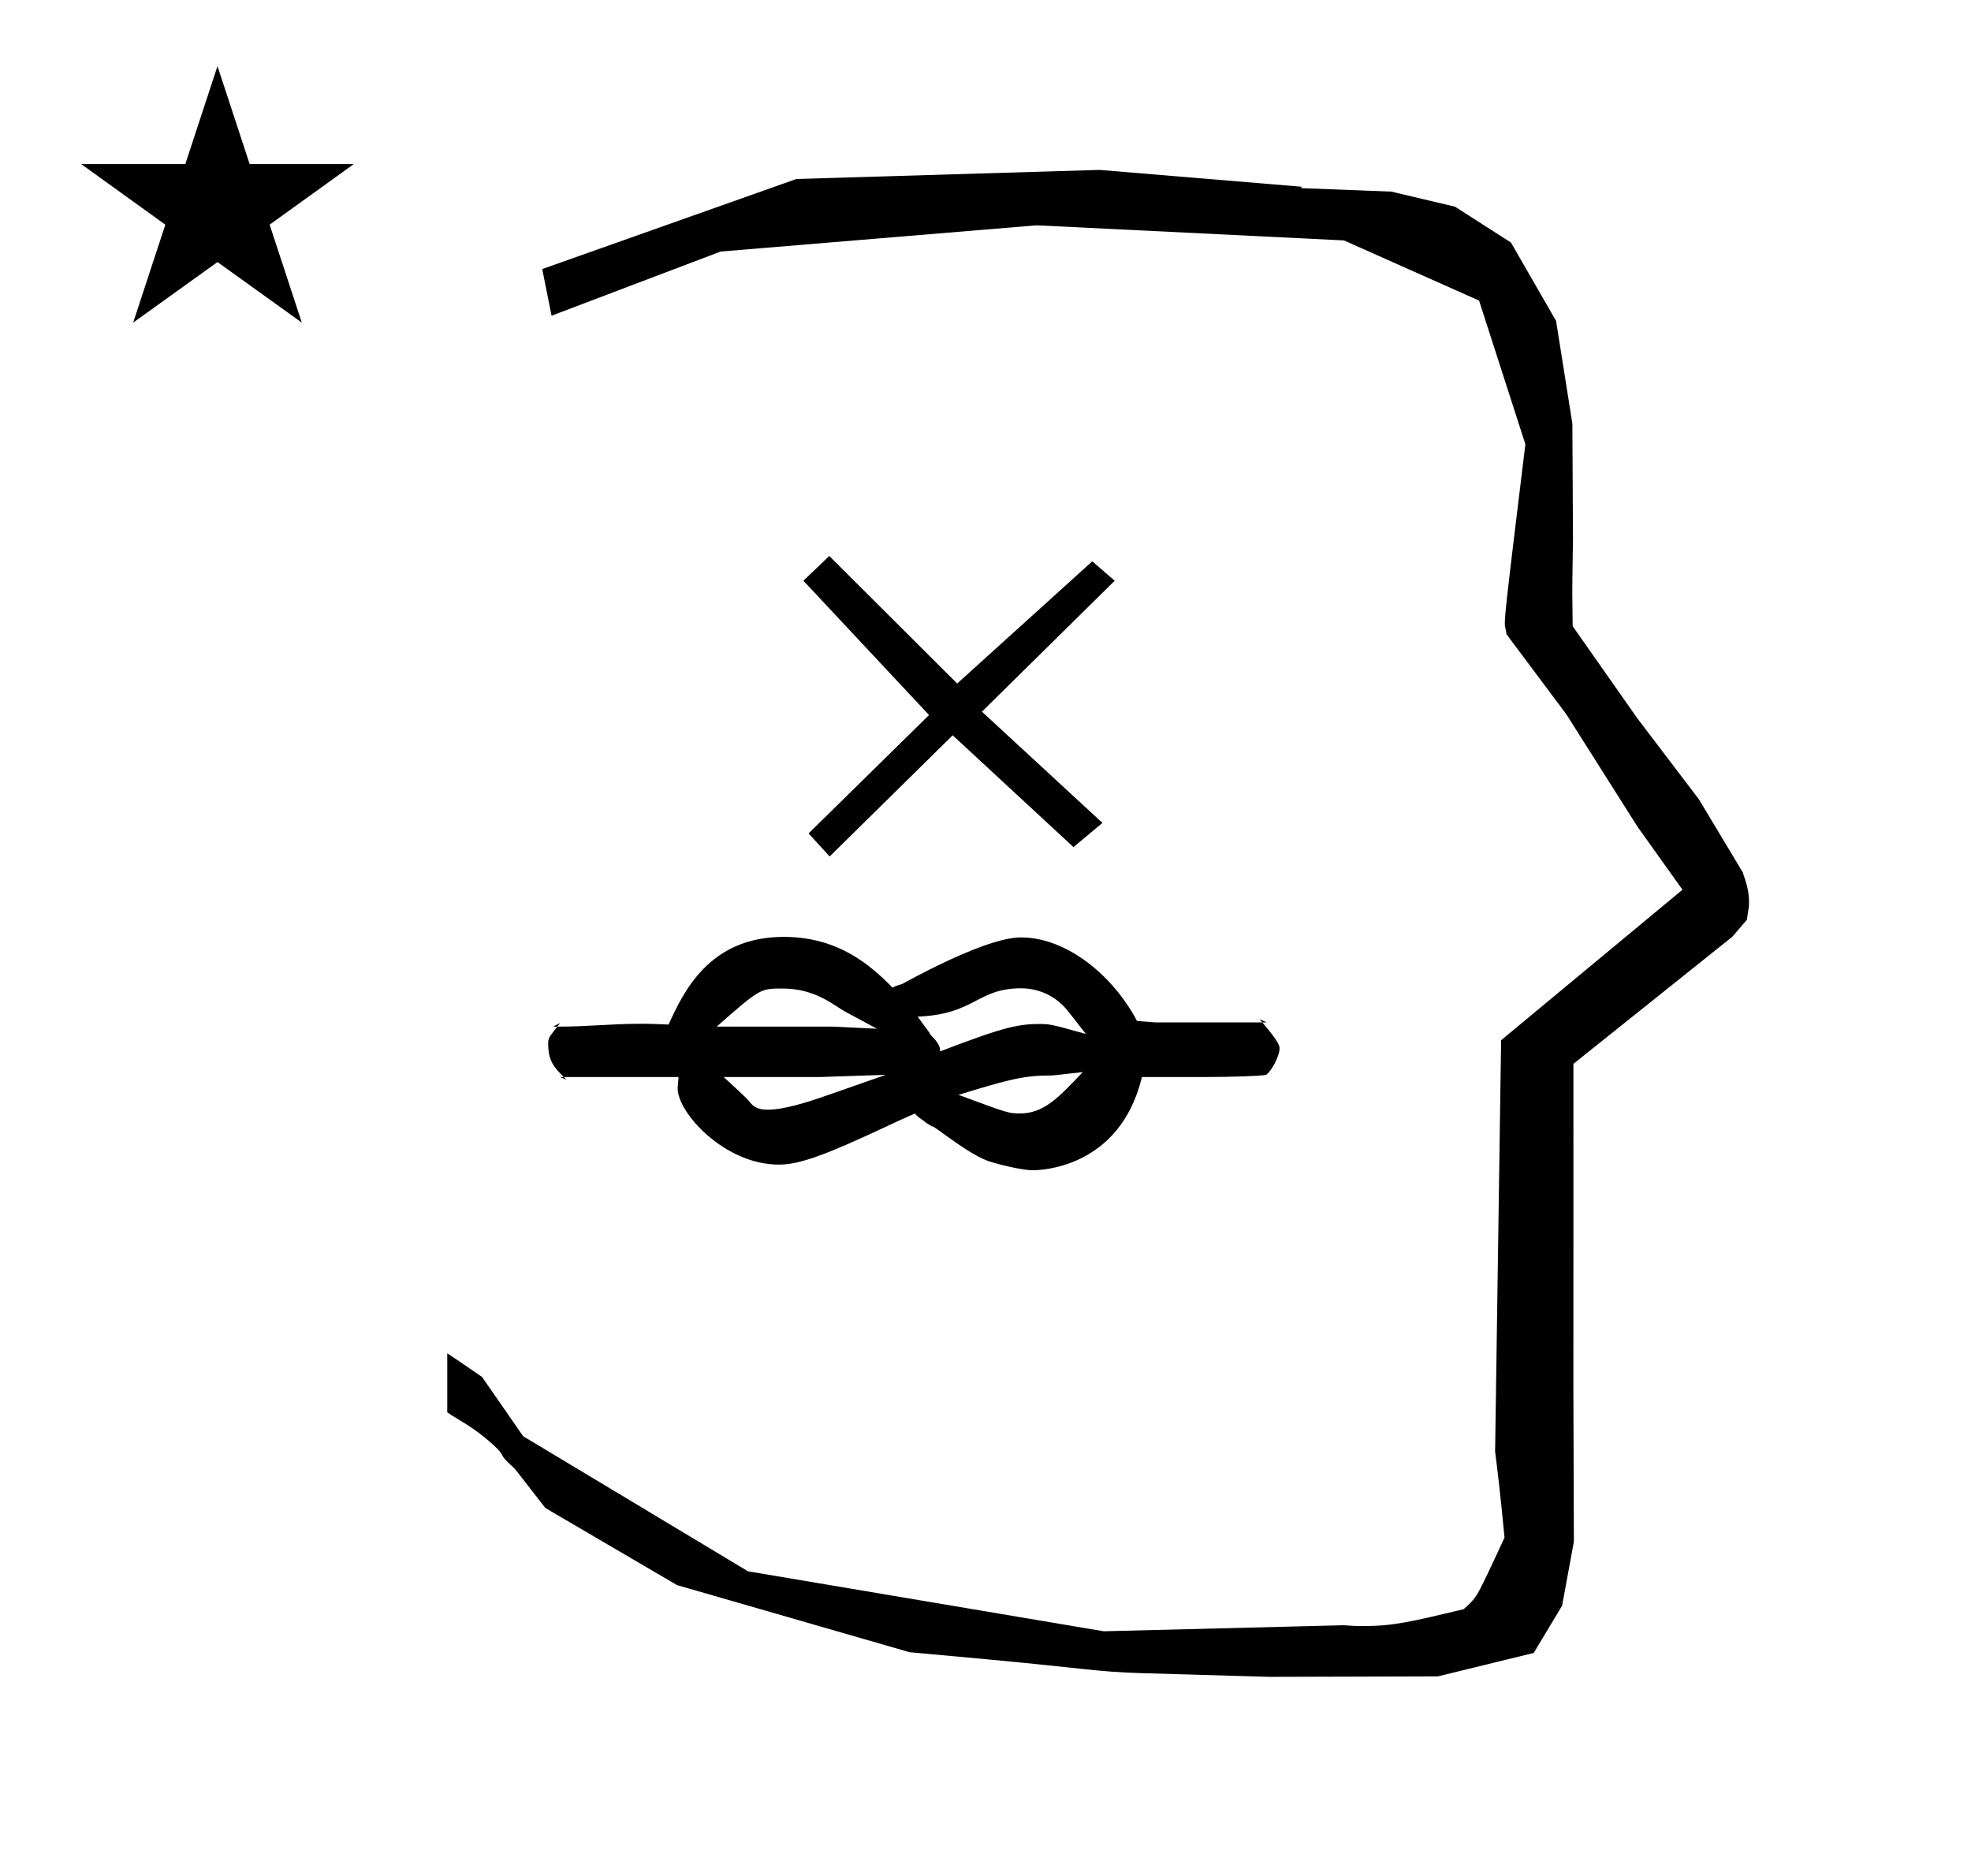 <?xml version="1.0" standalone="no"?>
<!DOCTYPE svg PUBLIC "-//W3C//DTD SVG 1.1//EN" "http://www.w3.org/Graphics/SVG/1.1/DTD/svg11.dtd" >
<svg xmlns="http://www.w3.org/2000/svg" xmlns:xlink="http://www.w3.org/1999/xlink" version="1.1" viewBox="-10 0 1051 1000">
  <g transform="matrix(1 0 0 -1 0 800)">
   <path fill="currentColor"
d="M828.399 483.872c0 9.499 0.36 25.483 0.36 28.905l-0.319 61.375l-8.695 54.78l-24.058 41.76l-29.835 19.125l-33.941 8.025l-47.95 1.851v0.765l-107.704 8.961l-161.614 -4.844l-135.511 -48.012l4.974 -24.871
l90.151 34.204l168.519 13.991l163.859 -8.058l72.058 -32.085l24.685 -76.583c-11.297 -92.723 -11.539 -94.709 -10.623 -98.197c0.273 -1.037 0.408 -1.988 0.495 -2.922c0.488 -0.642 1.134 -1.585 1.486 -2.056
l30.446 -40.733l38.043 -60.068l23.93 -33.502l-96.711 -80.25l-3.2 -219.288c0.963 -7.562 2.785 -22.011 5.018 -45.877c-0.129 -0.27 -9.651 -20.968 -12.835 -27.02c-1.806 -3.433 -3.364 -6.395 -8.945 -11.126
c-28.726 -6.872 -37.675 -9.013 -53.794 -9.013c-3.384 0 -6.778 0.143 -10.174 0.446l-127.95 -3.22l-189.706 31.974l-119.91 72.026l-21.873 31.545c-0.186 0.126 -14.954 10.348 -18.583 12.652v-31.463
c5.417 -3.871 13.507 -7.363 24.44 -17.25c7.326 -6.626 2.096 -4.456 10.624 -11.926c1.03 -0.902 1.03 -0.902 17.201 -21.806l70.264 -41.139l123.979 -35.769l40.835 -3.746
c52.826 -4.908 59.067 -6.732 83.047 -7.427l68.08 -1.973l89.761 0.254l51.107 12.491l15.138 25.207l6.277 34.16l-0.269 82.949l0.029 84.228l-0.006 87.519l84.784 67.802l7.686 8.967l1.115 7.195
c0.449 7.613 -1.525 12.802 -3.312 18.178l-23.33 38.844l-33.024 43.448l-34.318 48.902c-0.203 16.13 -0.203 16.13 -0.203 17.695zM33.295 712.521h55.515l17.161 52.226l17.16 -52.226h55.516l-44.867 -32.296
l17.161 -52.225l-44.97 32.296l-44.971 -32.296l17.161 52.225zM567.363 228.449c-12.961 -13.718 -20.822 -22.039 -33.437 -22.039c-6.039 0 -6.039 0 -32.81 9.904c23.601 7.199 33.761 10.299 47.583 10.299
c2.841 0 2.841 0 18.664 1.836zM399.527 208.415c-2.277 0 -6.228 0 -9.012 3.245c-2.848 3.319 -2.848 3.319 -14.65 14.163h51.388l35.057 1.163l-30.843 -10.798c-11.43 -4.002 -23.548 -7.773 -31.939 -7.773z
M479.326 258.021c30.664 1.185 31.529 15.108 55.283 15.108c5.636 0 16.715 -1.738 25.029 -12.37l9.367 -11.977c-19.025 5.304 -19.025 5.304 -25.466 5.304c-13.756 0 -24.709 -3.991 -65.777 -19.789
c24.636 1.272 8.085 13.665 8.085 14.505c0 0.227 -0.116 0.287 -0.116 0.473c-0.315 0.443 -0.315 0.443 -6.405 8.747zM673.556 237.334zM670.556 234.348zM372.174 252.71c23.147 20.29 23.147 20.29 35.149 20.29
c17.657 0 27.534 -9.188 33.706 -12.512l16.569 -8.92l-24.039 1.142h-61.386zM481.599 202.769c0 -0.056 5.711 -3.431 5.693 -3.482l-0.092 0.665zM351.327 219.809c0 -13.131 25.131 -40.684 53.952 -40.684
c11.297 0 25.564 5.386 58.554 20.872c8.431 3.958 9.944 4.646 29.742 13.149c-27.481 -2.299 -13.879 -8.799 -6.048 -13.699c5.563 -3.482 20.06 -15.352 30.153 -18.664c2.633 -0.865 16.199 -4.664 23.196 -4.664
c4.002 0 46.35 1.154 58.044 49.704h33.367c14.847 0 28.837 0.503 32.471 1.083l0.224 0.01c2.38 1.178 7.321 9.558 7.321 14.297c0 2.588 -3.956 7.472 -9.196 13.724h-57.109l-9.709 0.762
c-12.44 23.666 -37.038 44.556 -61.945 44.556c-21.19 0 -70.887 -29.08 -71.546 -29.485l14.023 6.05c-0.956 -1.051 -26.713 -2.802 -1.271 -13.787c-15.087 16.892 -33.498 37.506 -67.656 37.506
c-40.02 0 -53.712 -29.959 -61.387 -46.751c-5.842 0.272 -9.149 0.427 -14.858 0.427c-15.81 0 -27.553 -1.521 -43.673 -1.521c-0.273 0 -0.549 0.001 -0.825 0.001c-4.829 -6.224 -4.829 -6.253 -4.829 -9.49
c0 -9.087 3.537 -12.616 8.312 -17.38h61.181c-0.486 -5.712 -0.486 -5.712 -0.486 -6.015zM290.633 225.823c0.354 -0.354 0.901 -0.901 1.478 -1.483l-3.555 1.483h2.077zM287.15 252.693
c-0.717 0 -1.442 0.008 -2.177 0.017l3.687 1.915c-0.546 -0.694 -1.049 -1.337 -1.51 -1.932zM605.998 254.937h-4.999zM663.107 254.937c-0.482 0.575 -0.981 1.169 -1.498 1.782l3.829 -1.782h-2.331z
M584.399 490.399l-70.8 -69.8l64.266 -59.317l-15.466 -12.883l-64.399 59.601l-65.601 -64.601l-11.233 12.283l64.233 63.117l-67 71.6l13.8 13.2l68.2 -68l72.033 65.149zM584.399 490.399l-70.8 -69.8l64.266 -59.317
l-15.466 -12.883l-64.399 59.601l-65.601 -64.601l-11.233 12.283l64.233 63.117l-67 71.6l13.8 13.2l68.2 -68l72.033 65.149z" />
  </g>

</svg>
